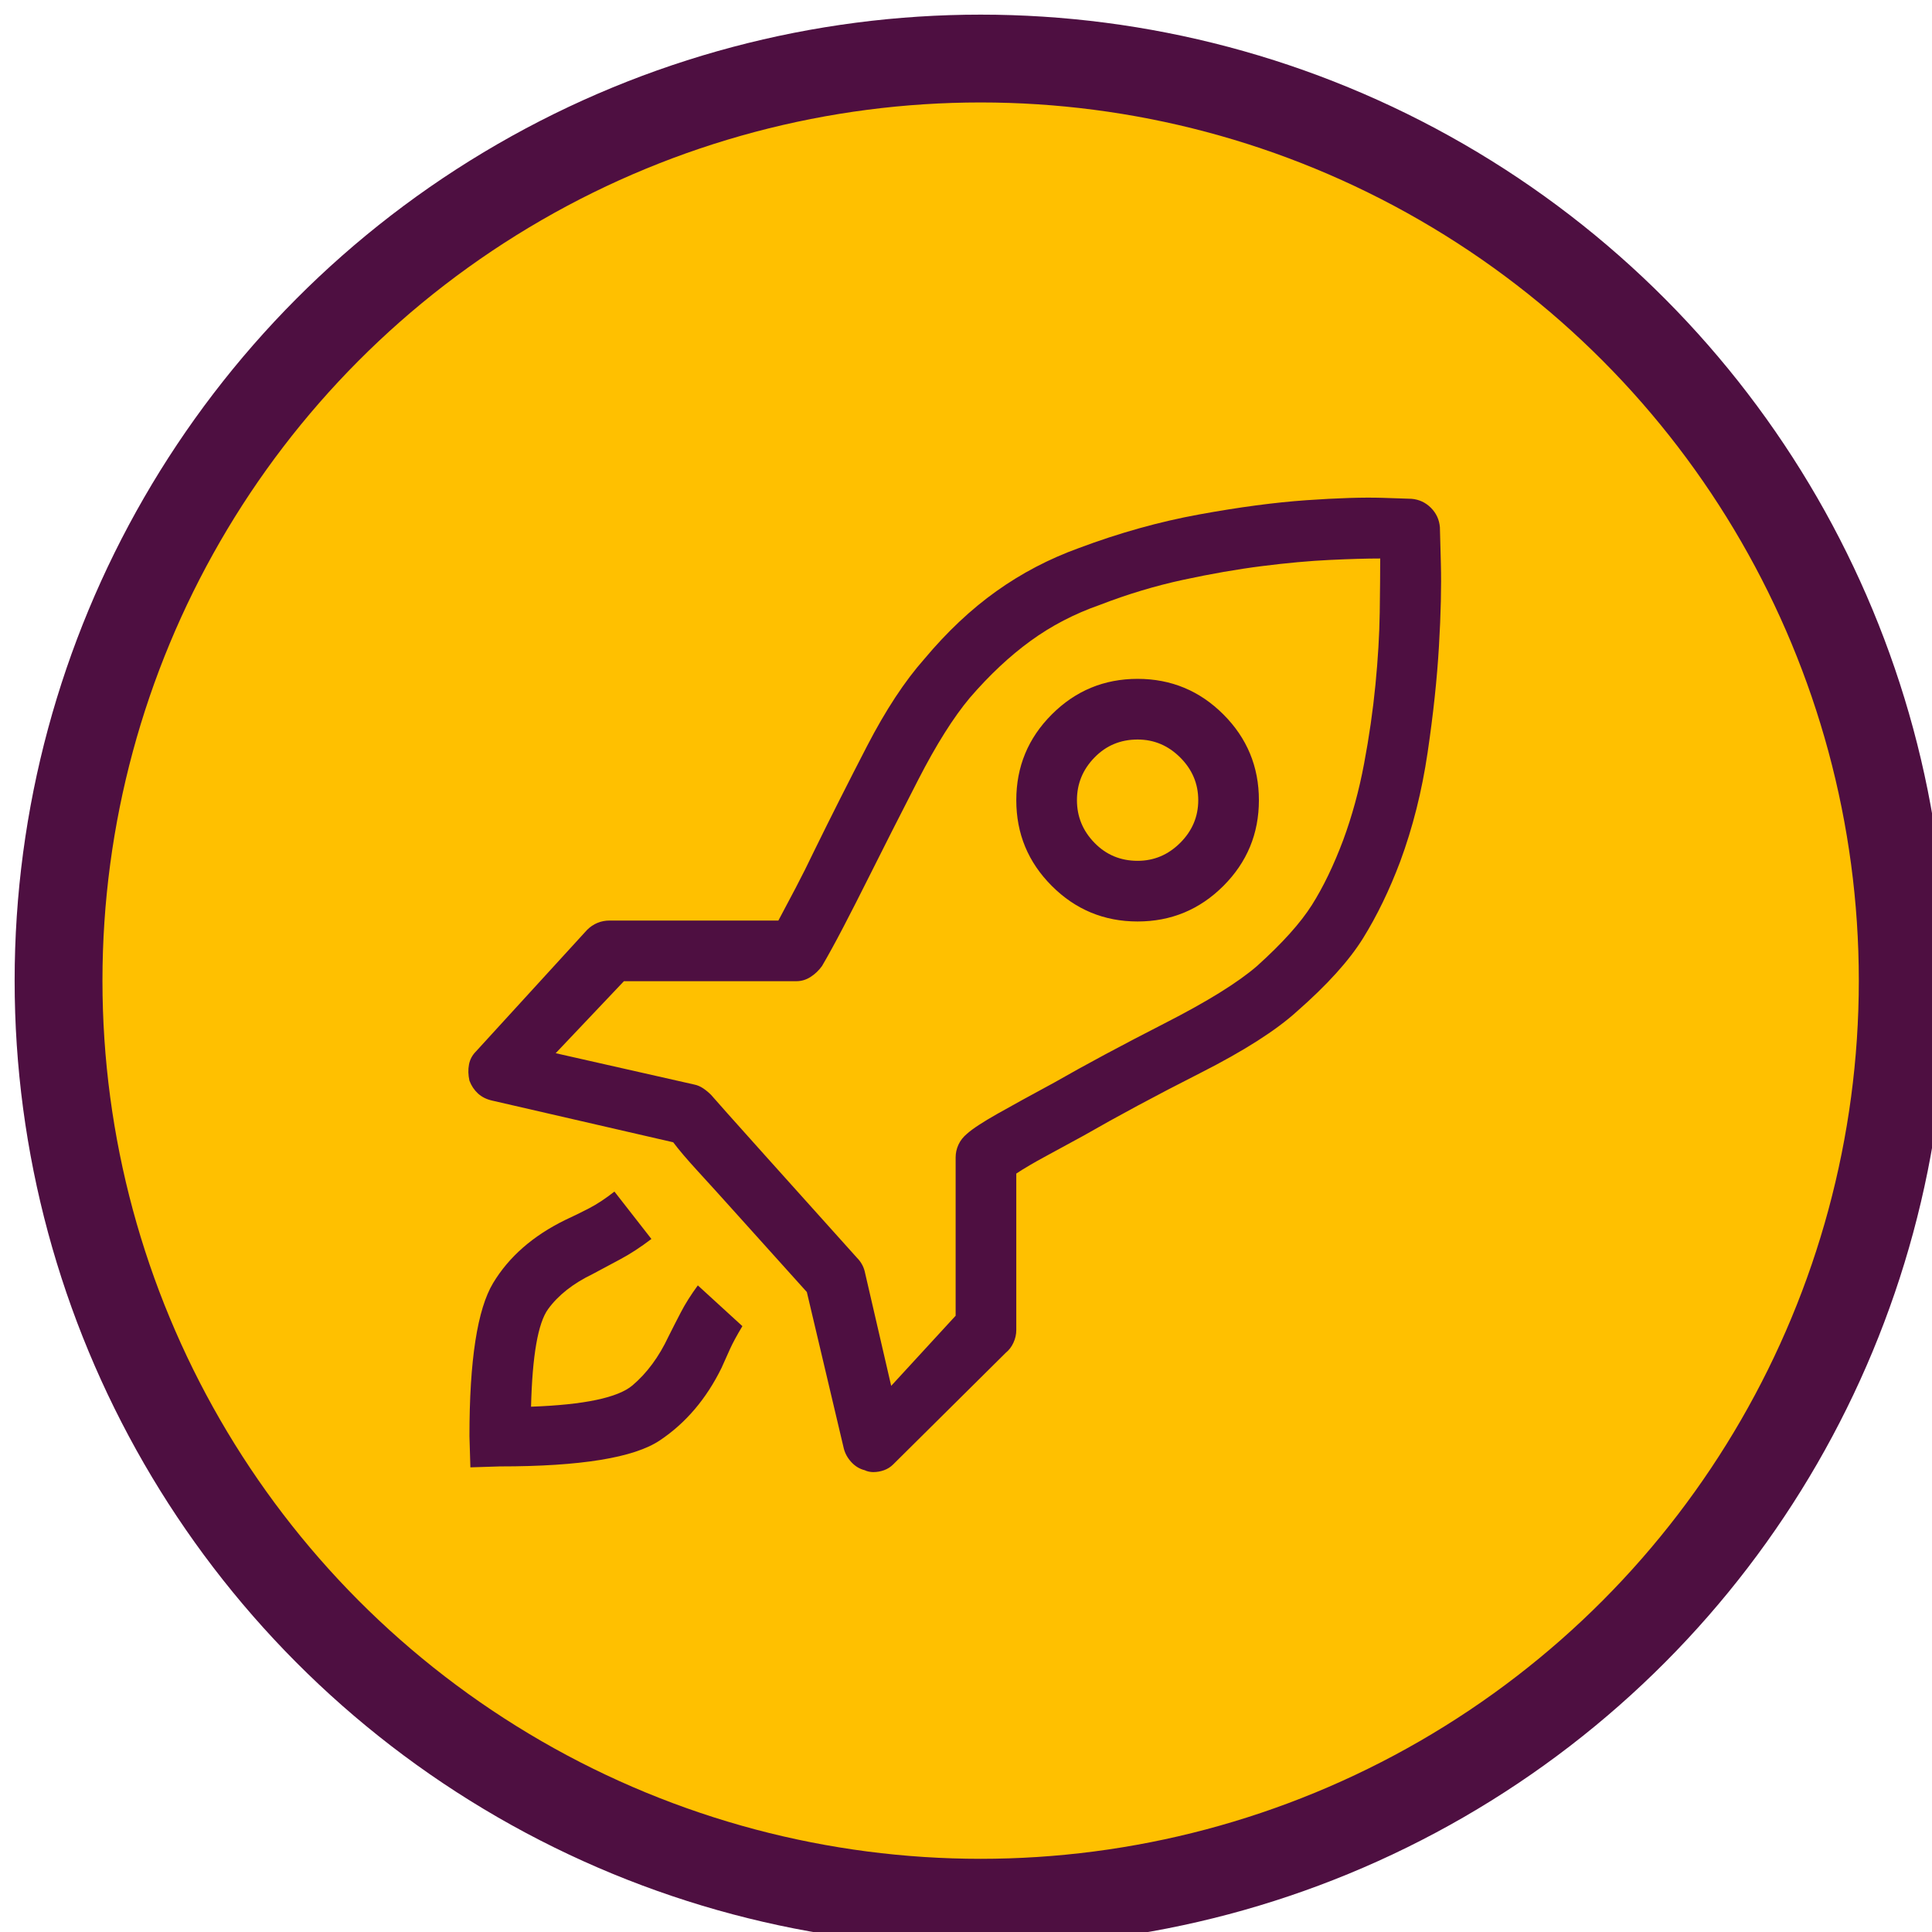 <?xml version="1.0" encoding="UTF-8"?>
<svg width="66px" height="66px" viewBox="0 0 66 66" version="1.1" xmlns="http://www.w3.org/2000/svg" xmlns:xlink="http://www.w3.org/1999/xlink">
    <!-- Generator: Sketch 49.1 (51147) - http://www.bohemiancoding.com/sketch -->
    <title>Artboard 2 Copy 2</title>
    <desc>Created with Sketch.</desc>
    <defs></defs>
    <g id="Artboard-2-Copy-2" stroke="none" stroke-width="1" fill="none" fill-rule="evenodd">
        <g id="Group-27" transform="translate(2, 2)">
            <circle id="Oval-3-Copy-5" stroke="#4E0F41" stroke-width="3" fill="#FFC000" cx="31.5" cy="31.5" r="31.5"></circle>
            <path d="M20.836,43.659 C20.965,43.4 21.106,43.125 21.257,42.834 C21.408,42.542 21.602,42.235 21.839,41.911 L23.361,43.303 C23.167,43.627 23.027,43.886 22.94,44.08 C22.854,44.275 22.757,44.49 22.649,44.728 C22.131,45.785 21.429,46.611 20.544,47.204 C19.66,47.798 17.836,48.095 15.073,48.095 L14.069,48.127 L14.037,47.059 C14.037,44.469 14.307,42.726 14.846,41.83 C15.386,40.934 16.206,40.217 17.307,39.677 C17.587,39.548 17.863,39.413 18.132,39.273 C18.402,39.132 18.688,38.943 18.99,38.706 L20.253,40.325 C19.886,40.605 19.53,40.837 19.185,41.021 C18.839,41.204 18.526,41.372 18.246,41.523 C17.577,41.846 17.069,42.246 16.724,42.721 C16.379,43.195 16.185,44.307 16.141,46.055 C17.954,45.99 19.109,45.748 19.606,45.327 C20.102,44.906 20.512,44.35 20.836,43.659 Z M36.862,21.191 C38.006,21.191 38.982,21.596 39.792,22.405 C40.601,23.214 41.006,24.191 41.006,25.335 C41.006,26.479 40.601,27.456 39.792,28.265 C38.982,29.074 38.006,29.479 36.862,29.479 C35.718,29.479 34.741,29.074 33.932,28.265 C33.122,27.456 32.718,26.479 32.718,25.335 C32.718,24.191 33.122,23.214 33.932,22.405 C34.741,21.596 35.718,21.191 36.862,21.191 Z M36.862,27.407 C37.423,27.407 37.908,27.202 38.319,26.792 C38.729,26.382 38.934,25.896 38.934,25.335 C38.934,24.774 38.729,24.288 38.319,23.878 C37.908,23.468 37.423,23.263 36.862,23.263 C36.279,23.263 35.788,23.468 35.389,23.878 C34.989,24.288 34.79,24.774 34.79,25.335 C34.79,25.896 34.989,26.382 35.389,26.792 C35.788,27.202 36.279,27.407 36.862,27.407 Z M47.189,16.011 C47.189,16.076 47.2,16.491 47.222,17.257 C47.243,18.024 47.222,18.962 47.157,20.074 C47.092,21.185 46.963,22.4 46.768,23.716 C46.574,25.033 46.261,26.274 45.83,27.439 C45.463,28.411 45.042,29.279 44.567,30.046 C44.092,30.812 43.337,31.648 42.301,32.555 C41.588,33.202 40.488,33.904 38.998,34.659 C37.509,35.414 36.182,36.127 35.016,36.796 C34.585,37.033 34.158,37.265 33.737,37.492 C33.317,37.719 32.977,37.918 32.718,38.091 L32.718,43.433 C32.718,43.584 32.685,43.73 32.62,43.87 C32.556,44.01 32.469,44.123 32.361,44.21 L28.509,48.03 C28.422,48.116 28.32,48.181 28.201,48.224 C28.083,48.267 27.958,48.289 27.829,48.289 C27.786,48.289 27.737,48.284 27.683,48.273 C27.629,48.262 27.581,48.246 27.538,48.224 C27.365,48.181 27.214,48.089 27.084,47.949 C26.955,47.809 26.868,47.652 26.825,47.48 L25.563,42.138 L23.232,39.548 C22.67,38.922 22.206,38.409 21.839,38.01 C21.473,37.611 21.192,37.281 20.998,37.022 L14.814,35.598 C14.62,35.555 14.458,35.474 14.328,35.355 C14.199,35.236 14.102,35.091 14.037,34.918 C13.994,34.724 13.988,34.54 14.021,34.368 C14.053,34.195 14.134,34.044 14.264,33.914 L18.052,29.77 C18.159,29.662 18.278,29.582 18.408,29.528 C18.537,29.474 18.677,29.447 18.829,29.447 L24.591,29.447 C24.764,29.123 24.958,28.756 25.174,28.346 C25.39,27.936 25.606,27.504 25.822,27.051 C26.383,25.907 26.982,24.72 27.618,23.49 C28.255,22.259 28.908,21.266 29.577,20.511 C30.354,19.583 31.174,18.811 32.038,18.196 C32.901,17.581 33.84,17.09 34.854,16.723 C36.236,16.205 37.606,15.822 38.966,15.574 C40.326,15.326 41.545,15.164 42.624,15.088 C43.704,15.013 44.572,14.986 45.231,15.007 L46.218,15.04 C46.477,15.061 46.698,15.164 46.882,15.347 C47.065,15.531 47.168,15.752 47.189,16.011 Z M43.887,26.695 C44.189,25.875 44.427,25.006 44.599,24.088 C44.772,23.171 44.902,22.27 44.988,21.385 C45.074,20.5 45.123,19.68 45.134,18.925 C45.144,18.169 45.15,17.554 45.15,17.079 C44.696,17.079 44.125,17.095 43.434,17.128 C42.743,17.16 41.972,17.23 41.119,17.338 C40.266,17.446 39.365,17.603 38.416,17.808 C37.466,18.013 36.516,18.299 35.567,18.666 C34.703,18.968 33.915,19.378 33.203,19.896 C32.491,20.414 31.8,21.061 31.131,21.838 C30.57,22.507 29.982,23.441 29.367,24.639 C28.752,25.837 28.185,26.954 27.667,27.99 C27.365,28.594 27.079,29.155 26.809,29.673 C26.539,30.191 26.296,30.634 26.081,31.001 C25.973,31.152 25.843,31.276 25.692,31.373 C25.541,31.47 25.379,31.519 25.206,31.519 L19.314,31.519 L16.983,33.979 L21.71,35.048 C21.818,35.069 21.92,35.112 22.018,35.177 C22.115,35.242 22.206,35.317 22.293,35.404 C22.401,35.533 23.021,36.229 24.154,37.492 C25.287,38.755 26.329,39.915 27.279,40.972 C27.343,41.037 27.397,41.107 27.44,41.183 C27.484,41.258 27.516,41.339 27.538,41.425 L28.444,45.343 L30.646,42.947 L30.646,37.54 C30.646,37.389 30.678,37.244 30.743,37.103 C30.807,36.963 30.905,36.839 31.034,36.731 C31.228,36.558 31.574,36.332 32.07,36.051 C32.566,35.771 33.214,35.414 34.013,34.983 C35.07,34.378 36.327,33.704 37.784,32.959 C39.241,32.215 40.293,31.562 40.941,31.001 C41.804,30.224 42.43,29.528 42.819,28.912 C43.207,28.297 43.563,27.558 43.887,26.695 Z" id="Rocket---simple-line-icons" fill="#4E0F41"></path>
        </g>
    </g>
</svg>